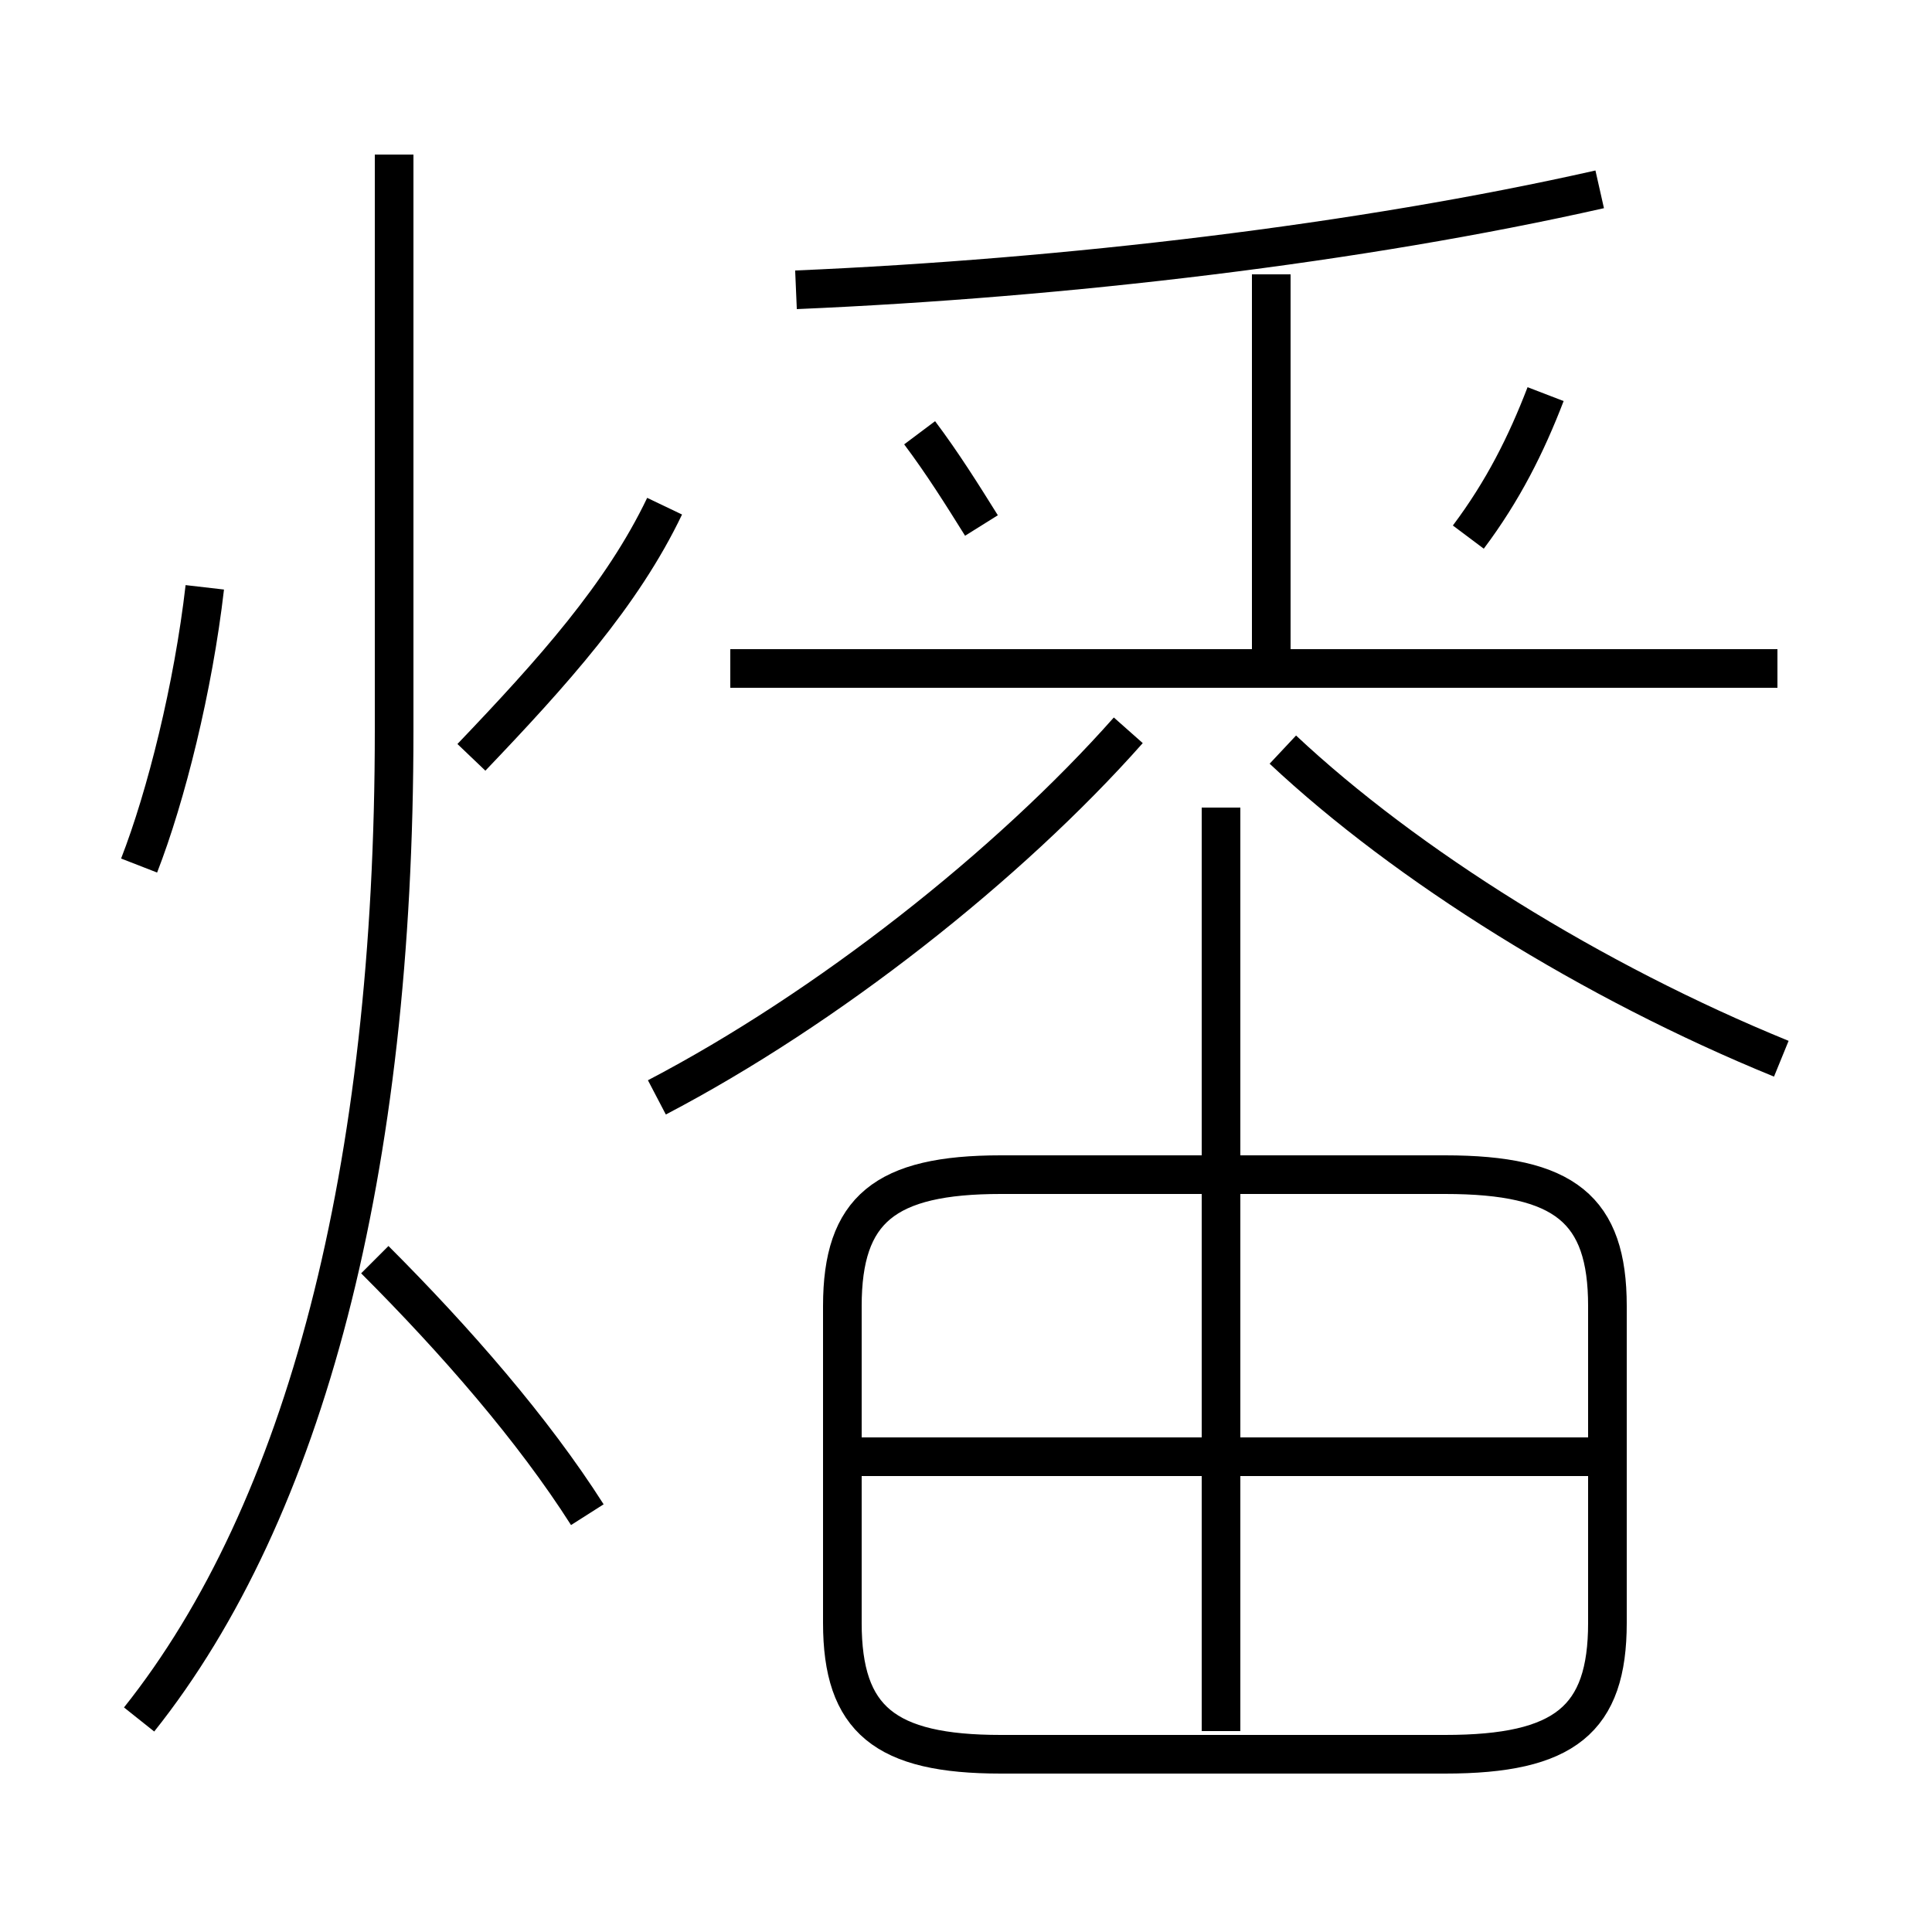 <?xml version='1.0' encoding='utf8'?>
<svg viewBox="0.0 -6.0 50.0 50.0" version="1.1" xmlns="http://www.w3.org/2000/svg">
<rect x="0.0" y="-6.0" width="50.0" height="50.0" fill="#808080" stroke="none"/>
<rect x="-1000" y="-1000" width="2000" height="2000" stroke="white" fill="white"/>
<g style="fill:white;stroke:#000000;  stroke-width:1">
<path d="M 3.6 0.5 C 7.9 -4.9 10.2 -13.7 10.2 -25.1 L 10.2 -40.0 M 15.2 -4.8 C 13.8 -7.0 11.8 -9.3 9.7 -11.4 M 3.6 -21.6 C 4.3 -23.4 5.0 -26.2 5.3 -28.8 M 41.5 -6.3 L 22.1 -6.3 M 25.9 1.4 L 37.4 1.4 C 40.5 1.4 41.6 0.5 41.6 -2.0 L 41.6 -10.2 C 41.6 -12.7 40.5 -13.6 37.4 -13.6 L 25.9 -13.6 C 22.9 -13.6 21.8 -12.7 21.8 -10.2 L 21.8 -2.0 C 21.8 0.5 22.9 1.4 25.9 1.4 Z M 12.2 -24.4 C 14.3 -26.6 16.1 -28.6 17.2 -30.9 M 31.6 0.8 L 31.6 -23.1 M 17.0 -15.6 C 21.4 -17.9 26.1 -21.6 29.2 -25.1 M 46.0 -26.7 L 18.9 -26.7 M 25.4 -30.4 C 24.9 -31.2 24.4 -32.0 23.8 -32.8 M 46.1 -16.6 C 41.2 -18.6 36.4 -21.6 33.2 -24.6 M 32.9 -26.9 L 32.9 -36.9 M 20.6 -36.5 C 27.6 -36.8 35.2 -37.7 41.4 -39.1 M 38.0 -30.1 C 38.9 -31.3 39.5 -32.5 40.0 -33.8" transform="translate(0.0, 38.0)" />
</g>
</svg>